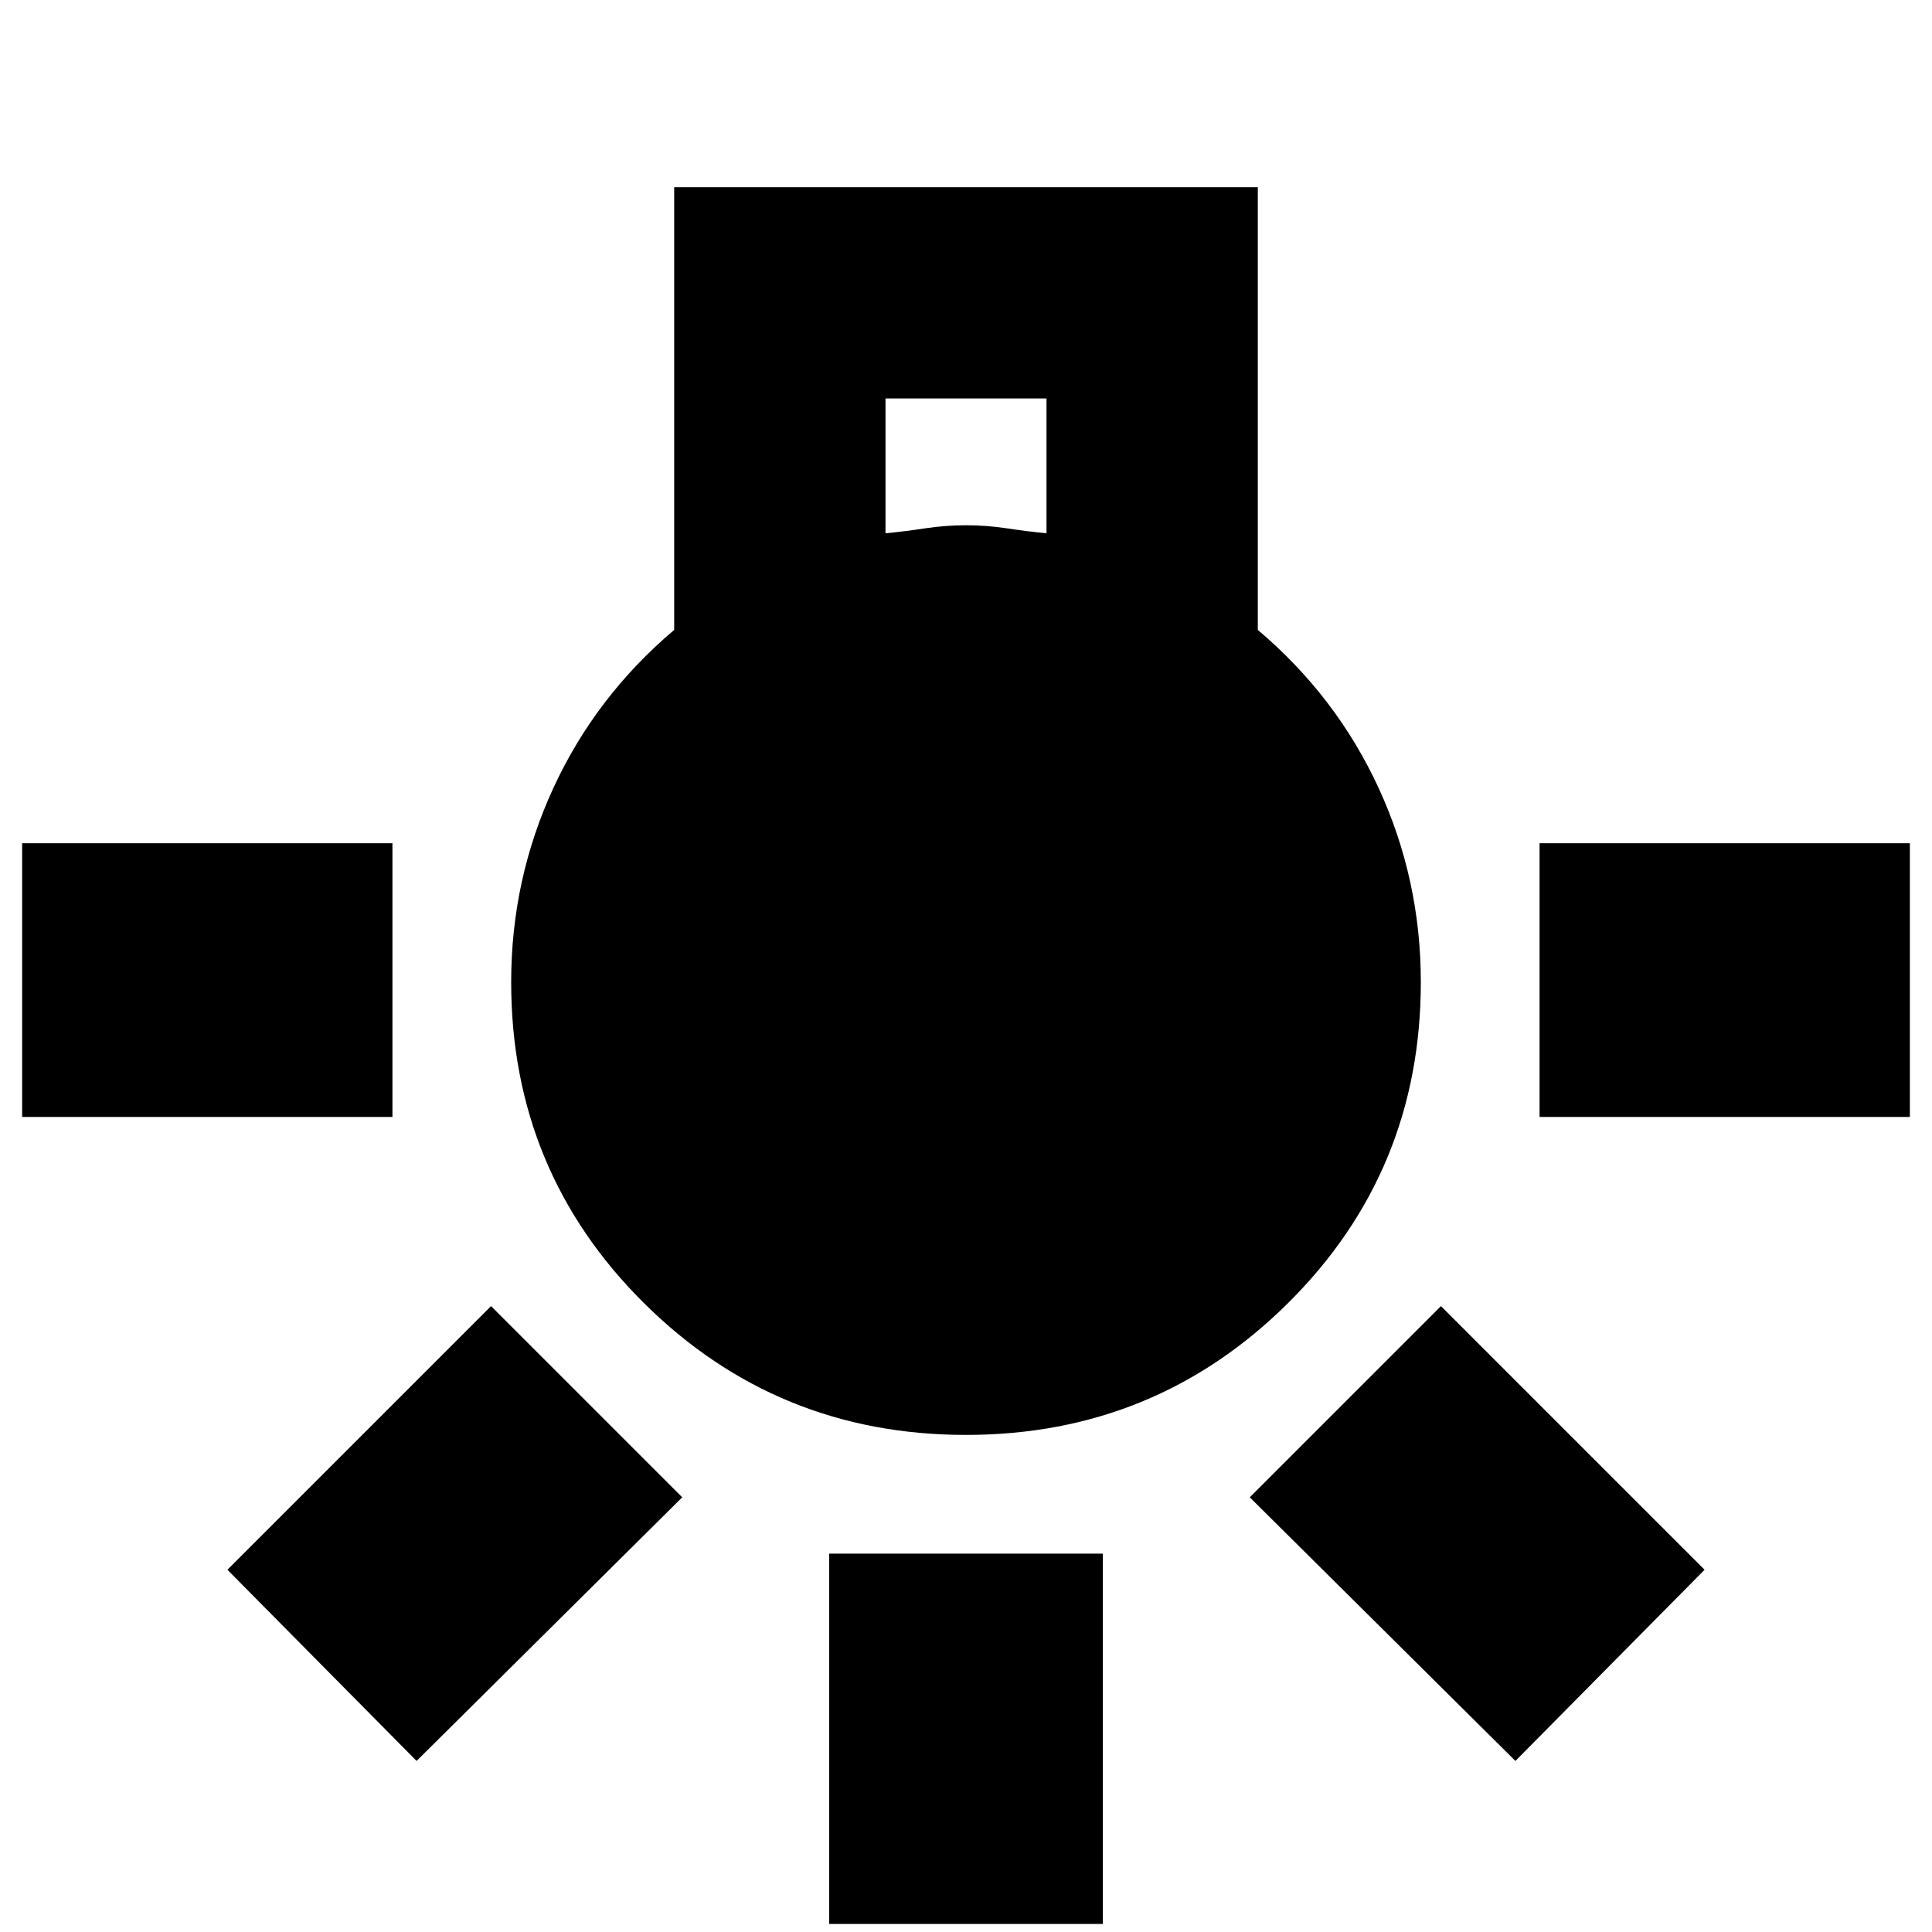 <svg xmlns="http://www.w3.org/2000/svg" height="24" width="24"><path d="M10.3 23.9v-4.6h3.4v4.6ZM.275 13.875v-3.4h4.6v3.4Zm18.85 0v-3.4h4.6v3.4Zm-.3 8-3.3-3.275 2.375-2.375 3.275 3.275Zm-13.65 0L2.825 19.5 6.1 16.225 8.475 18.6ZM12 17.825q-2.35 0-4-1.637Q6.35 14.55 6.35 12.2q0-1.275.525-2.413.525-1.137 1.5-1.962v-5.5h7.25v5.5q.975.825 1.5 1.962.525 1.138.525 2.413 0 2.35-1.65 3.988-1.65 1.637-4 1.637Zm-1-11.2q.25-.025.5-.063.25-.037.5-.037t.5.037q.25.038.5.063V4.95h-2Z"/></svg>